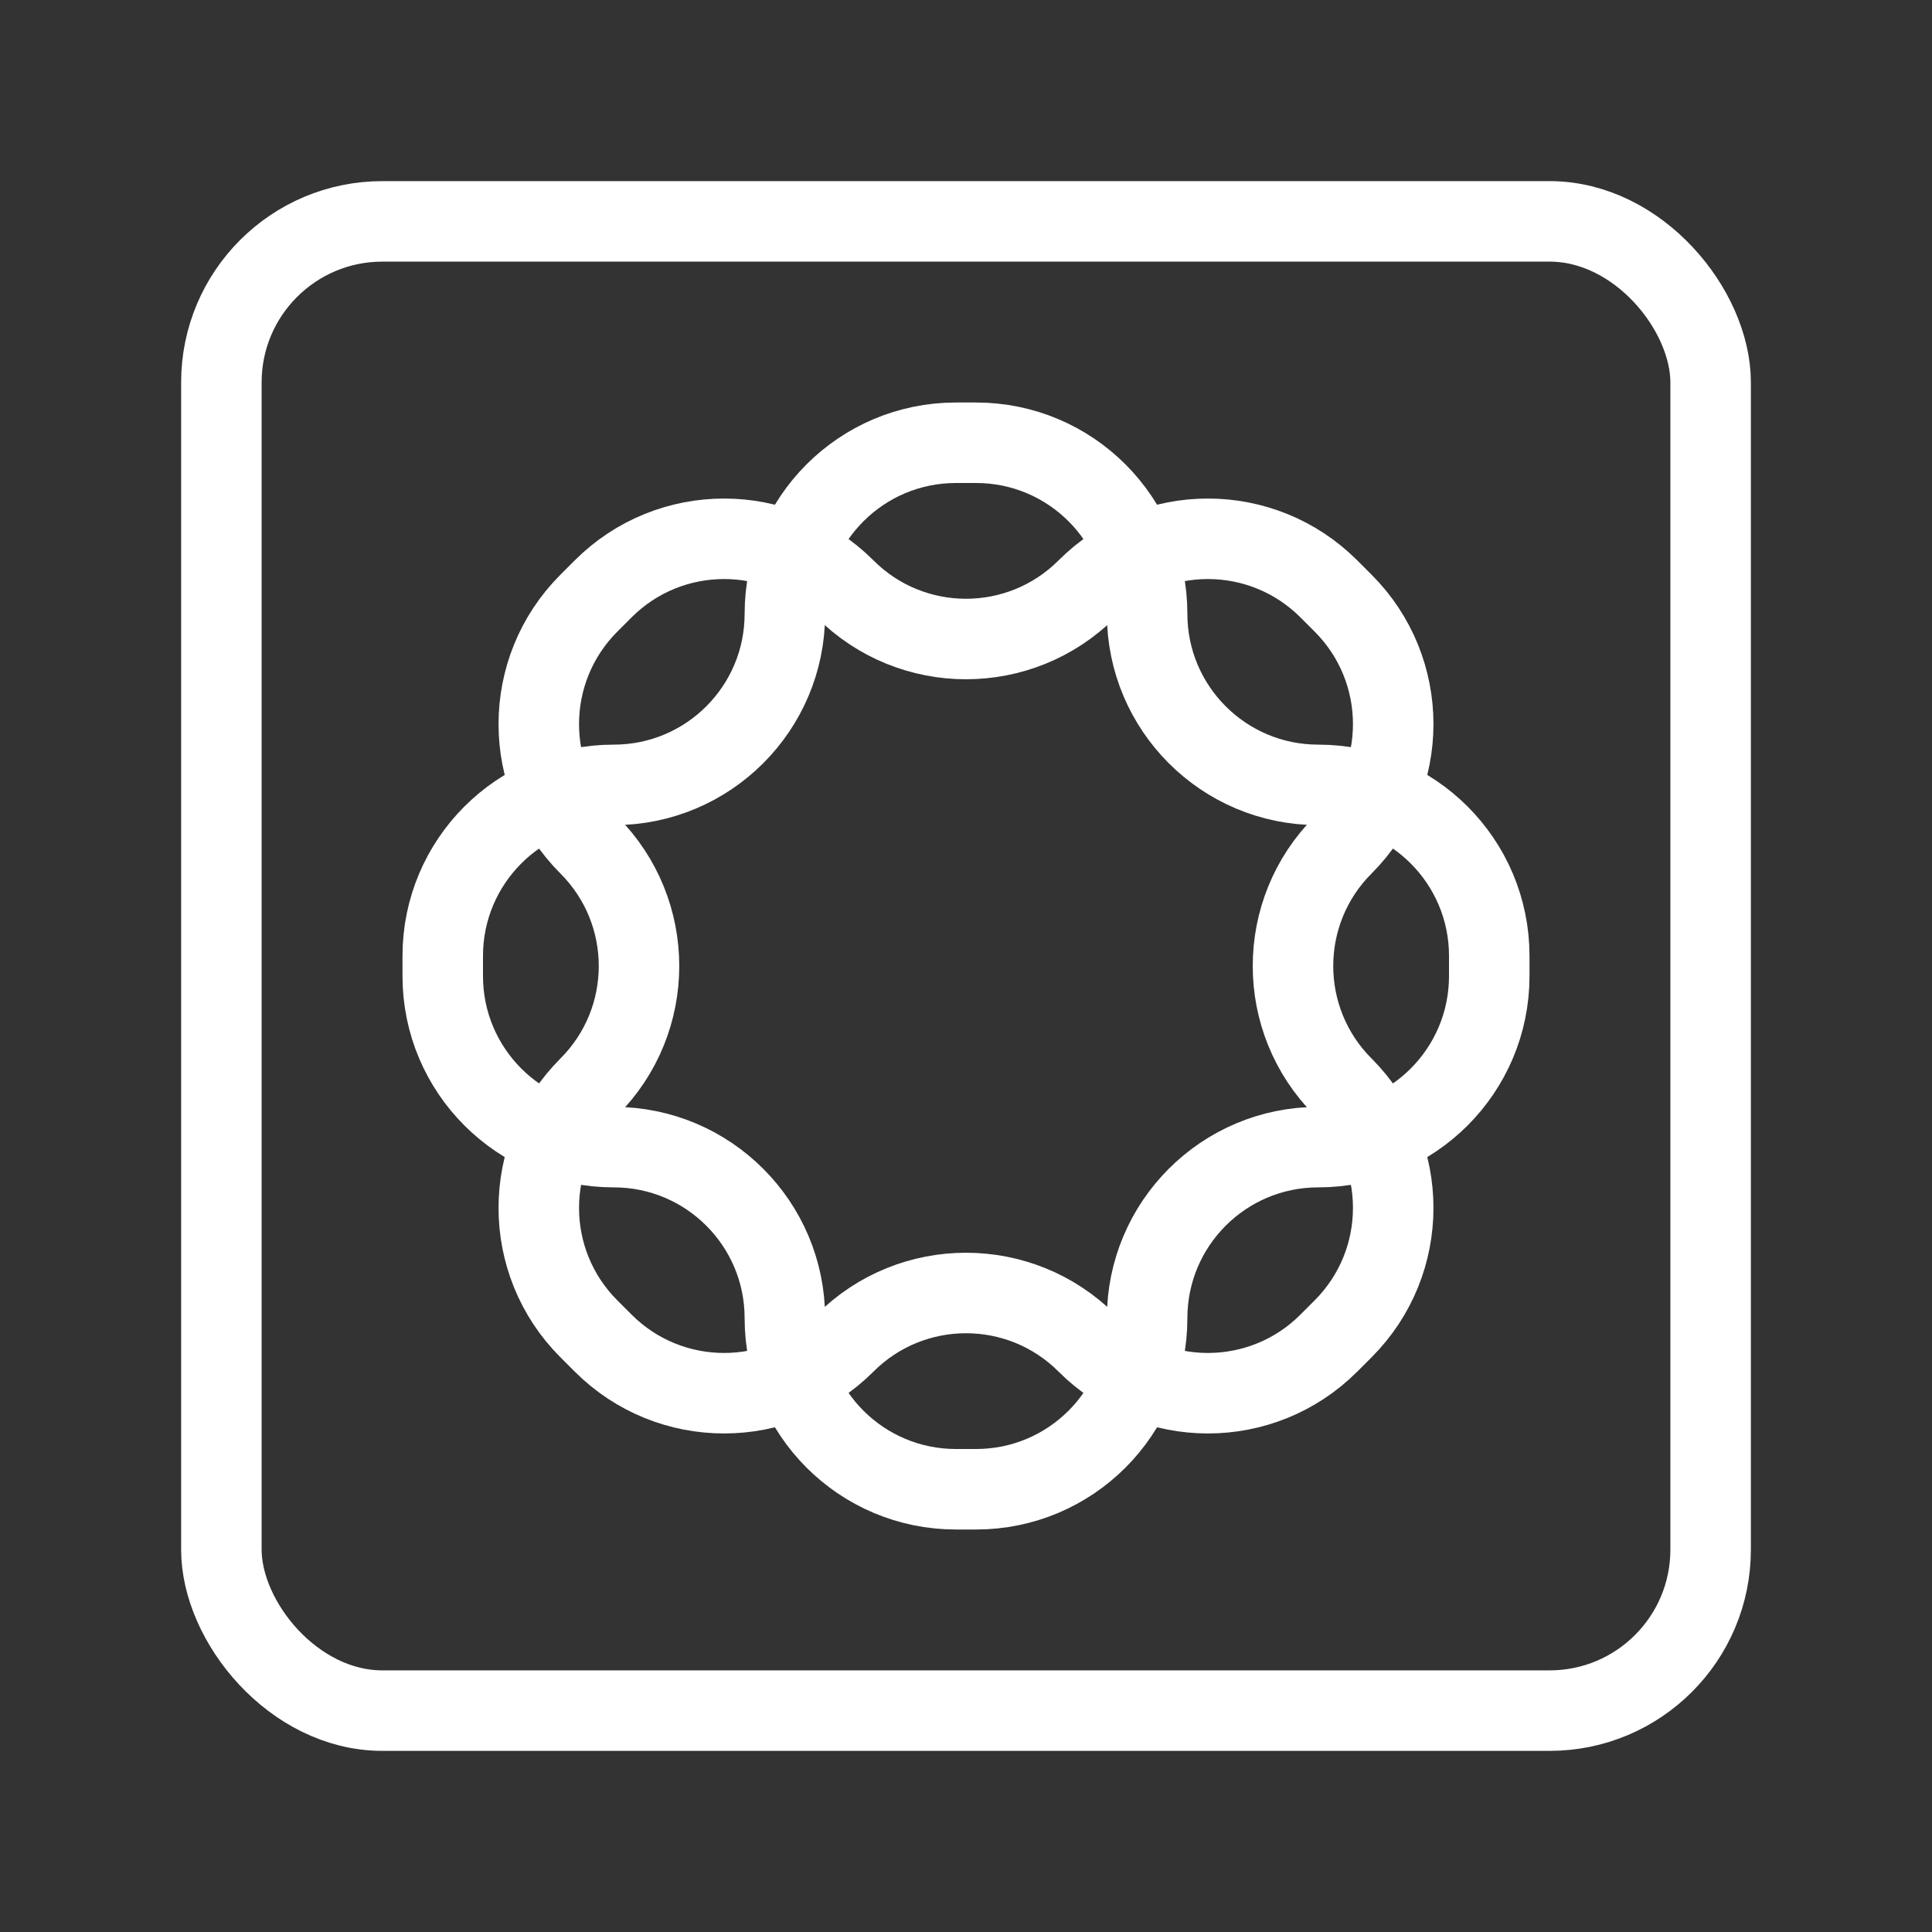<?xml version="1.0" encoding="UTF-8"?><svg id="b" xmlns="http://www.w3.org/2000/svg" viewBox="0 0 48 48"><rect x="0" y="0" width="48" height="48" fill="#333333" stroke="none"/><defs><style>.c{stroke-width:2px;fill:none;stroke:#fff;stroke-linecap:round;stroke-linejoin:round;}</style></defs><rect class="c" x="5.5" y="5.5" width="37" height="37" rx="4" ry="4"/><path class="c" d="M32.75,19.5h0c-2.347,0-4.25-1.903-4.25-4.25h0c0-2.347-1.903-4.25-4.25-4.25h-.5c-2.347,0-4.25,1.903-4.25,4.25h0c0,2.347-1.903,4.25-4.25,4.25h0c-2.347,0-4.25,1.903-4.25,4.25v.5c0,2.347,1.903,4.25,4.25,4.25h0c2.347,0,4.25,1.903,4.25,4.25h0c0,2.347,1.903,4.25,4.25,4.25h.5c2.347,0,4.25-1.903,4.25-4.25h0c0-2.347,1.903-4.25,4.25-4.25h0c2.347,0,4.25-1.903,4.25-4.25v-.5c0-2.347-1.903-4.25-4.25-4.25Z"/><path class="c" d="M33.369,27.005h0c-1.66-1.66-1.66-4.351,0-6.01h0c1.66-1.66,1.66-4.351,0-6.01l-.354-.354c-1.66-1.66-4.351-1.66-6.01,0h0c-1.66,1.66-4.351,1.66-6.01,0h0c-1.66-1.66-4.351-1.66-6.01,0l-.354.354c-1.66,1.66-1.66,4.351,0,6.01h0c1.66,1.66,1.66,4.351,0,6.01h0c-1.66,1.66-1.66,4.351,0,6.01l.354.354c1.66,1.66,4.351,1.66,6.01,0h0c1.66-1.66,4.351-1.66,6.01,0h0c1.66,1.66,4.351,1.66,6.01,0l.354-.354c1.66-1.66,1.66-4.351,0-6.01Z"/></svg>